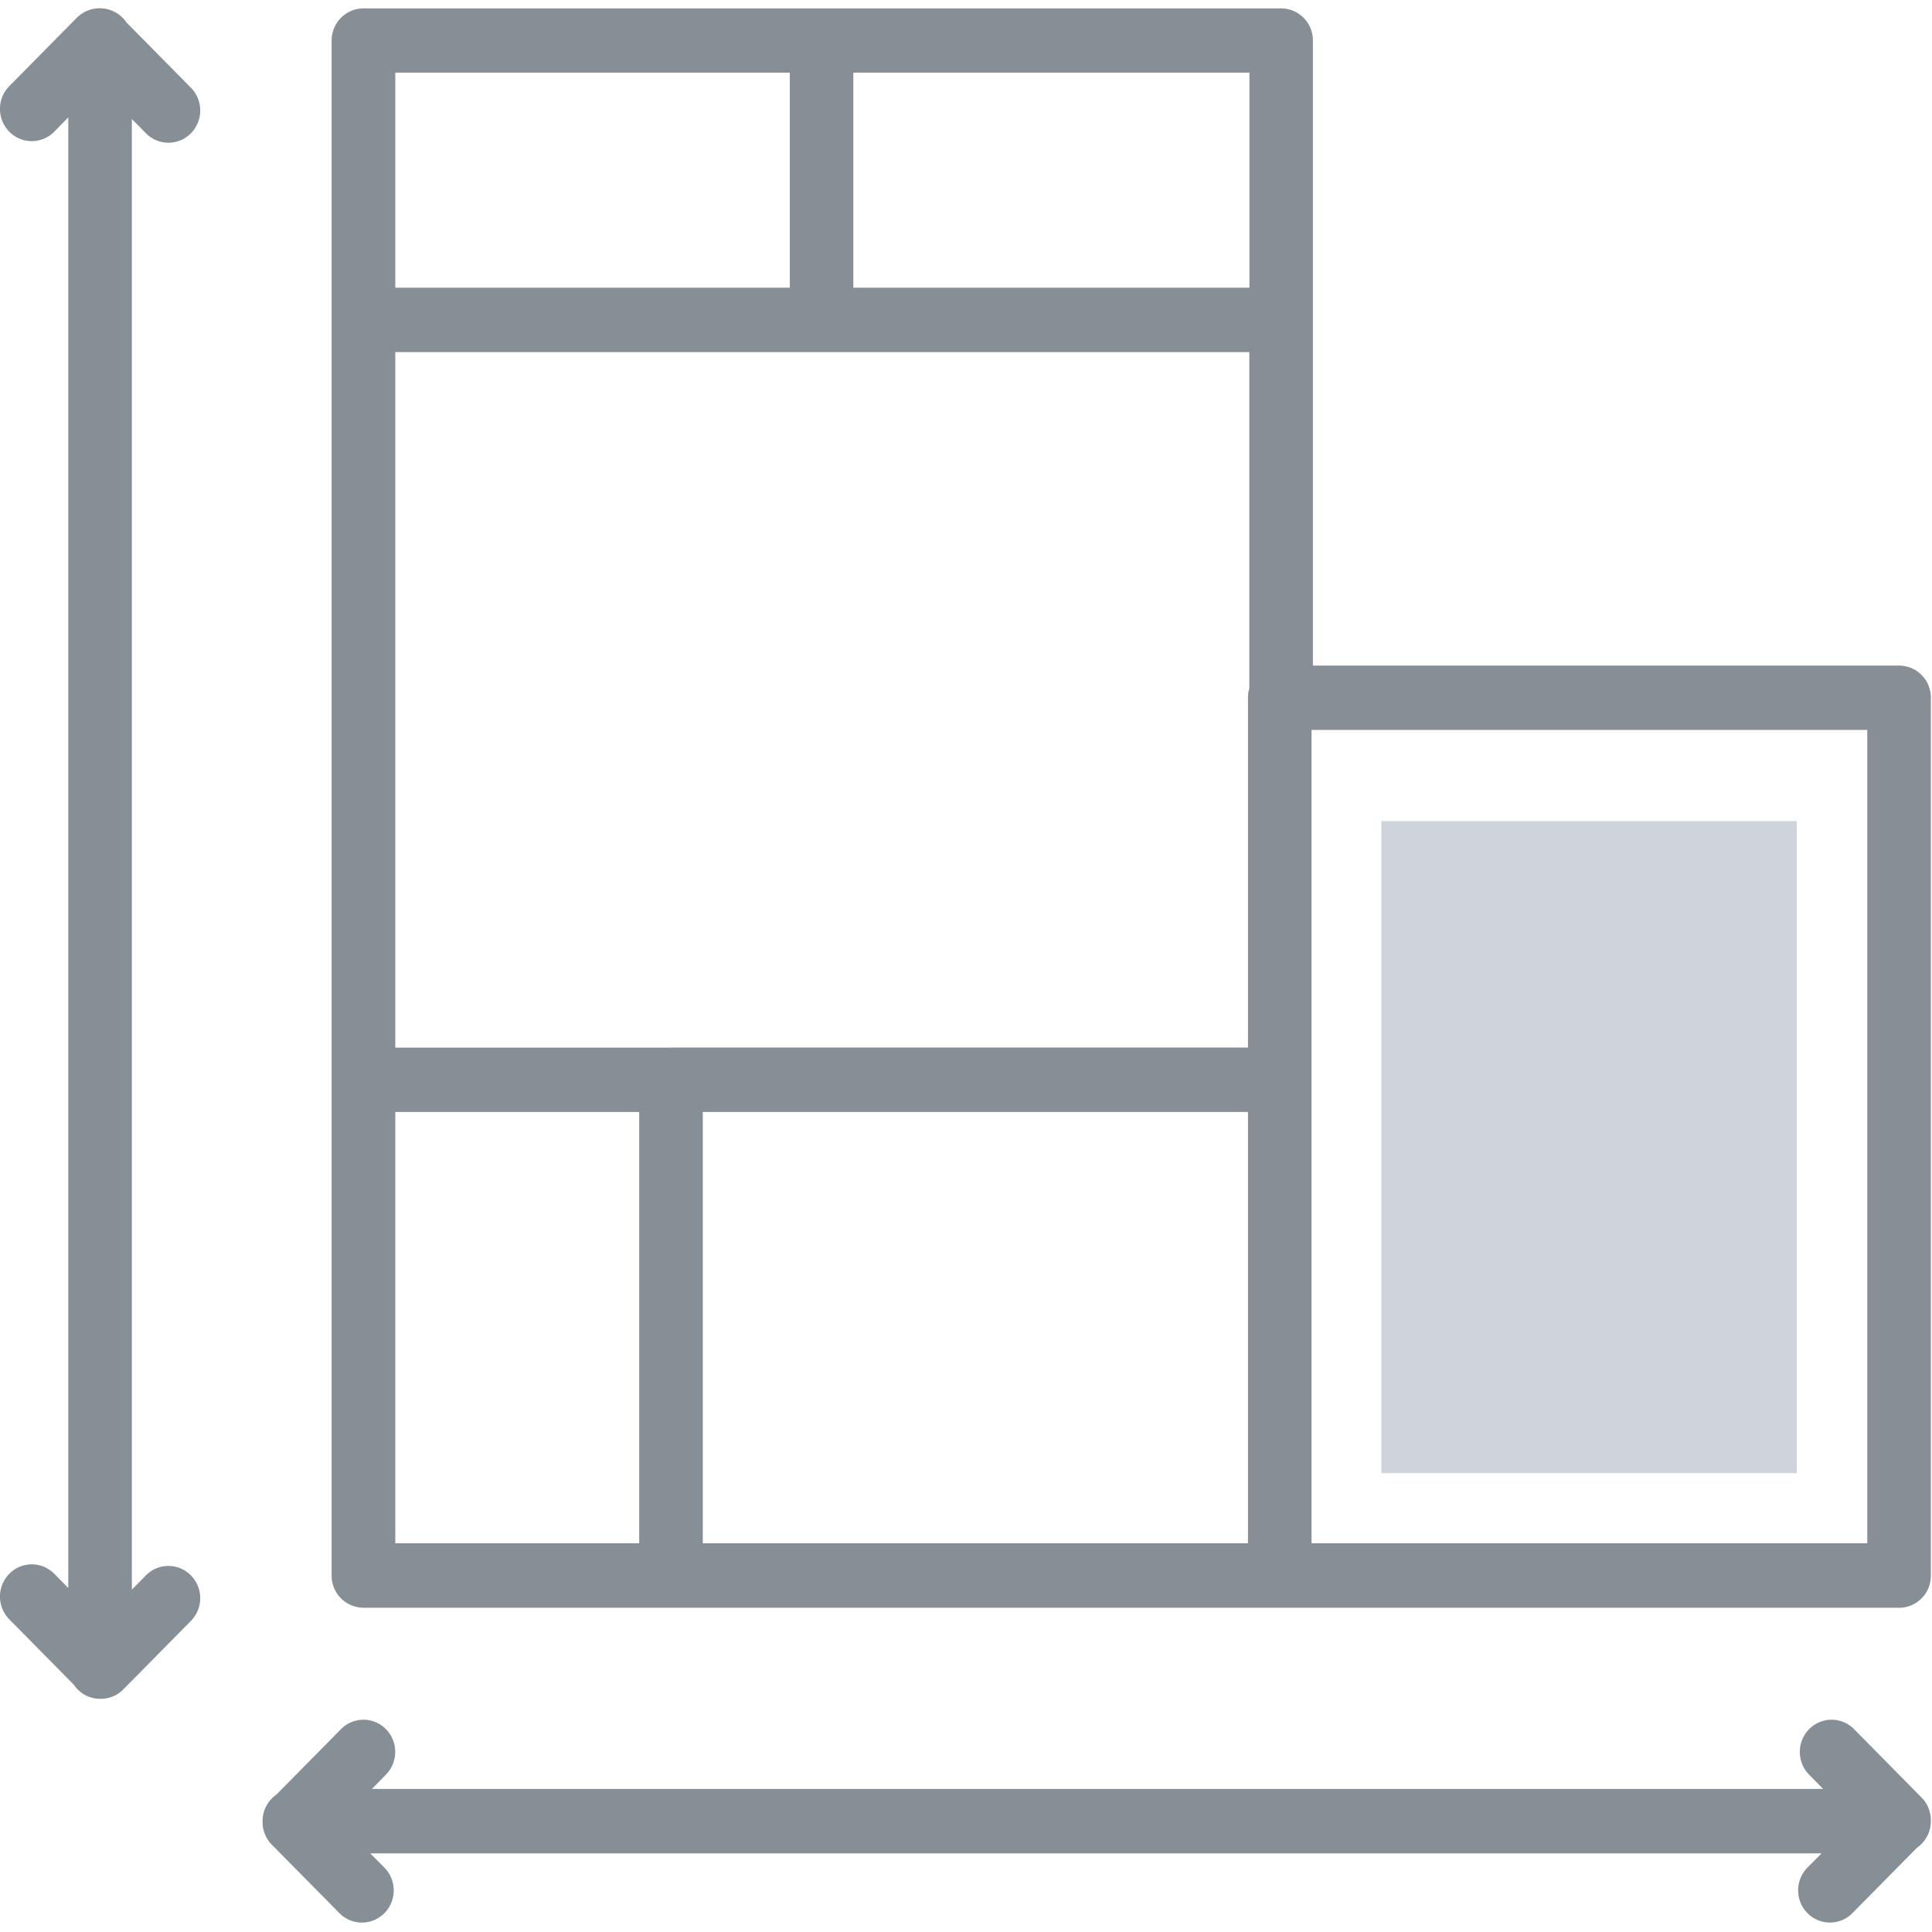 <svg xmlns="http://www.w3.org/2000/svg" width="20" height="20"><g fill="none"><path fill="#CED4DA" d="M14.3 8.5h4.3v6.75h-4.3z"/><path fill="#868E96" d="M18.944 19.902a.326.326 0 0 1-.233-.097.336.336 0 0 1 0-.472l.146-.147H3.833l.146.147a.336.336 0 0 1 0 .472.326.326 0 0 1-.465 0l-.7-.709a.335.335 0 0 1-.096-.24v-.004c0-.114.058-.215.144-.275l.668-.677a.326.326 0 0 1 .465 0 .336.336 0 0 1 0 .471l-.145.148h15.023l-.145-.148a.336.336 0 0 1 0-.471.326.326 0 0 1 .465 0l.699.708a.334.334 0 0 1 .096.24v.004a.334.334 0 0 1-.144.276l-.668.677a.325.325 0 0 1-.232.097zM1.036 17.586a.327.327 0 0 1-.272-.146l-.668-.677a.336.336 0 0 1 0-.471.326.326 0 0 1 .466 0l.145.147V1.215l-.145.148a.326.326 0 0 1-.466 0 .336.336 0 0 1 0-.471l.7-.709a.335.335 0 0 1 .513.049l.667.676a.336.336 0 0 1 0 .472.326.326 0 0 1-.465 0l-.146-.148v15.224l.146-.148a.326.326 0 0 1 .465 0 .336.336 0 0 1 0 .472l-.699.708a.324.324 0 0 1-.237.098h-.004zm18.623-.943H3.763a.331.331 0 0 1-.33-.334V.42c0-.184.148-.333.33-.333h9.499a.33.33 0 0 1 .329.333v6.47h6.068a.33.33 0 0 1 .329.333v9.087a.331.331 0 0 1-.329.334zm-6.082-.667h5.753v-8.42h-5.753v8.42zm-6.302 0h5.644v-4.465H7.275v4.465zm-3.183 0h2.525v-4.465H4.092v4.465zm2.854-5.132h5.973V7.222c0-.034.005-.066.014-.097v-3.48H4.092v7.2h2.854zm1.888-7.866h4.1V.752h-4.1v2.226zm-4.742 0h4.084V.752H4.092v2.226z"/></g></svg>